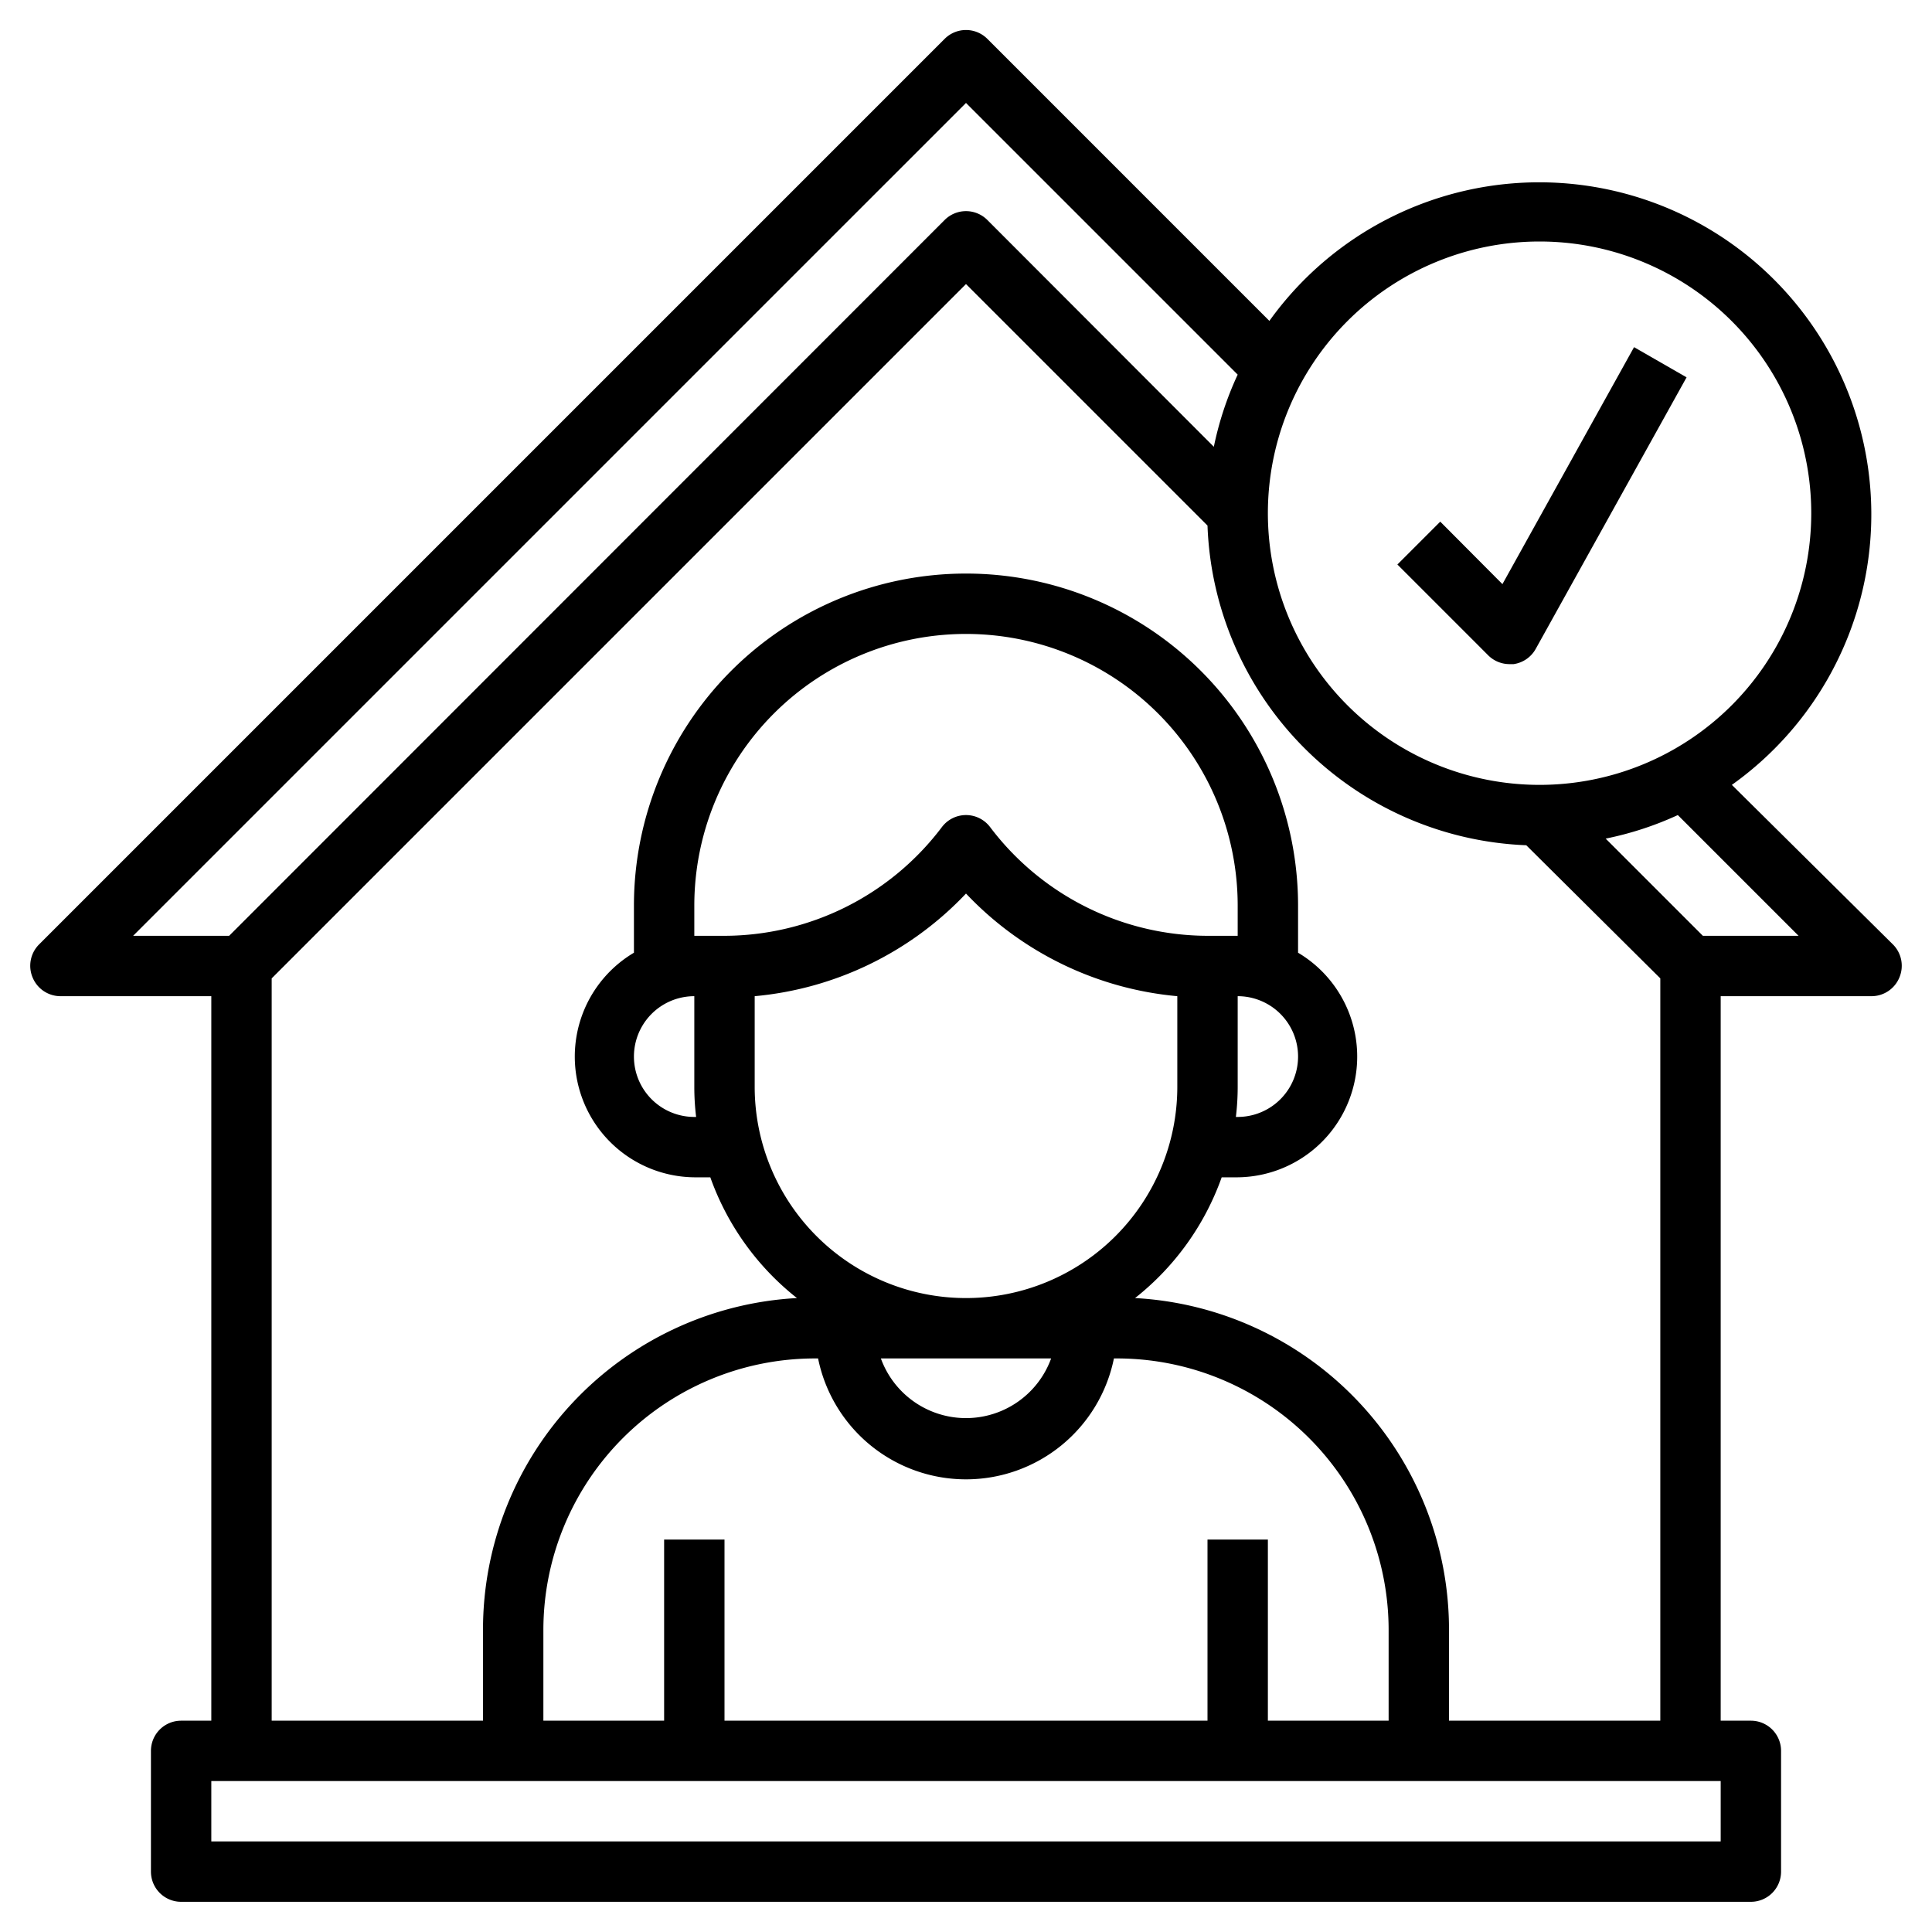 <?xml version="1.0"?>
<svg xmlns="http://www.w3.org/2000/svg" viewBox="0 0 64 64" width="512" height="512"><g id="Layer_7" data-name="Layer 7"><path d="M62.71,31.29,57.37,26A11,11,0,1,0,42.05,10.63L32.71,1.29a1,1,0,0,0-1.42,0l-30,30a1,1,0,0,0-.21,1.09A1,1,0,0,0,2,33H7V57H6a1,1,0,0,0-1,1v4a1,1,0,0,0,1,1H58a1,1,0,0,0,1-1V58a1,1,0,0,0-1-1H57V33h5a1,1,0,0,0,.92-.62A1,1,0,0,0,62.71,31.29ZM51,8a9,9,0,1,1-9,9A9,9,0,0,1,51,8ZM32,3.41l9,9a10.81,10.81,0,0,0-.79,2.39L32.71,7.29a1,1,0,0,0-1.42,0L7.59,31H4.41ZM57,61H7V59H57ZM23.06,37H23a2,2,0,0,1,0-4v3A8.26,8.26,0,0,0,23.06,37ZM23,31V30a9,9,0,0,1,18,0v1H40a9.05,9.05,0,0,1-7.2-3.6,1,1,0,0,0-1.6,0A9.05,9.05,0,0,1,24,31Zm18,5V33a2,2,0,0,1,0,4h-.06A8.26,8.26,0,0,0,41,36ZM25,33a11,11,0,0,0,7-3.4A11,11,0,0,0,39,33v3a7,7,0,0,1-14,0Zm9.82,12a3,3,0,0,1-5.64,0ZM27.1,45a5,5,0,0,0,9.8,0H37a9,9,0,0,1,9,9v3H42V51H40v6H24V51H22v6H18V54a9,9,0,0,1,9-9ZM48,57V54A11,11,0,0,0,37.6,43a8.89,8.89,0,0,0,2.87-4H41a4,4,0,0,0,2-7.44V30a11,11,0,0,0-22,0v1.56A4,4,0,0,0,23,39h.53a8.89,8.89,0,0,0,2.87,4A11,11,0,0,0,16,54v3H9V32.41l23-23,8,8A11,11,0,0,0,50.56,28L55,32.41V57Zm8.41-26-3.22-3.22A10.81,10.81,0,0,0,55.58,27l4,4Z"/><path d="M50,22h.14a1,1,0,0,0,.73-.5l5-9-1.74-1-4.36,7.85-2.06-2.07-1.42,1.42,3,3A1,1,0,0,0,50,22Z"/></g></svg>
